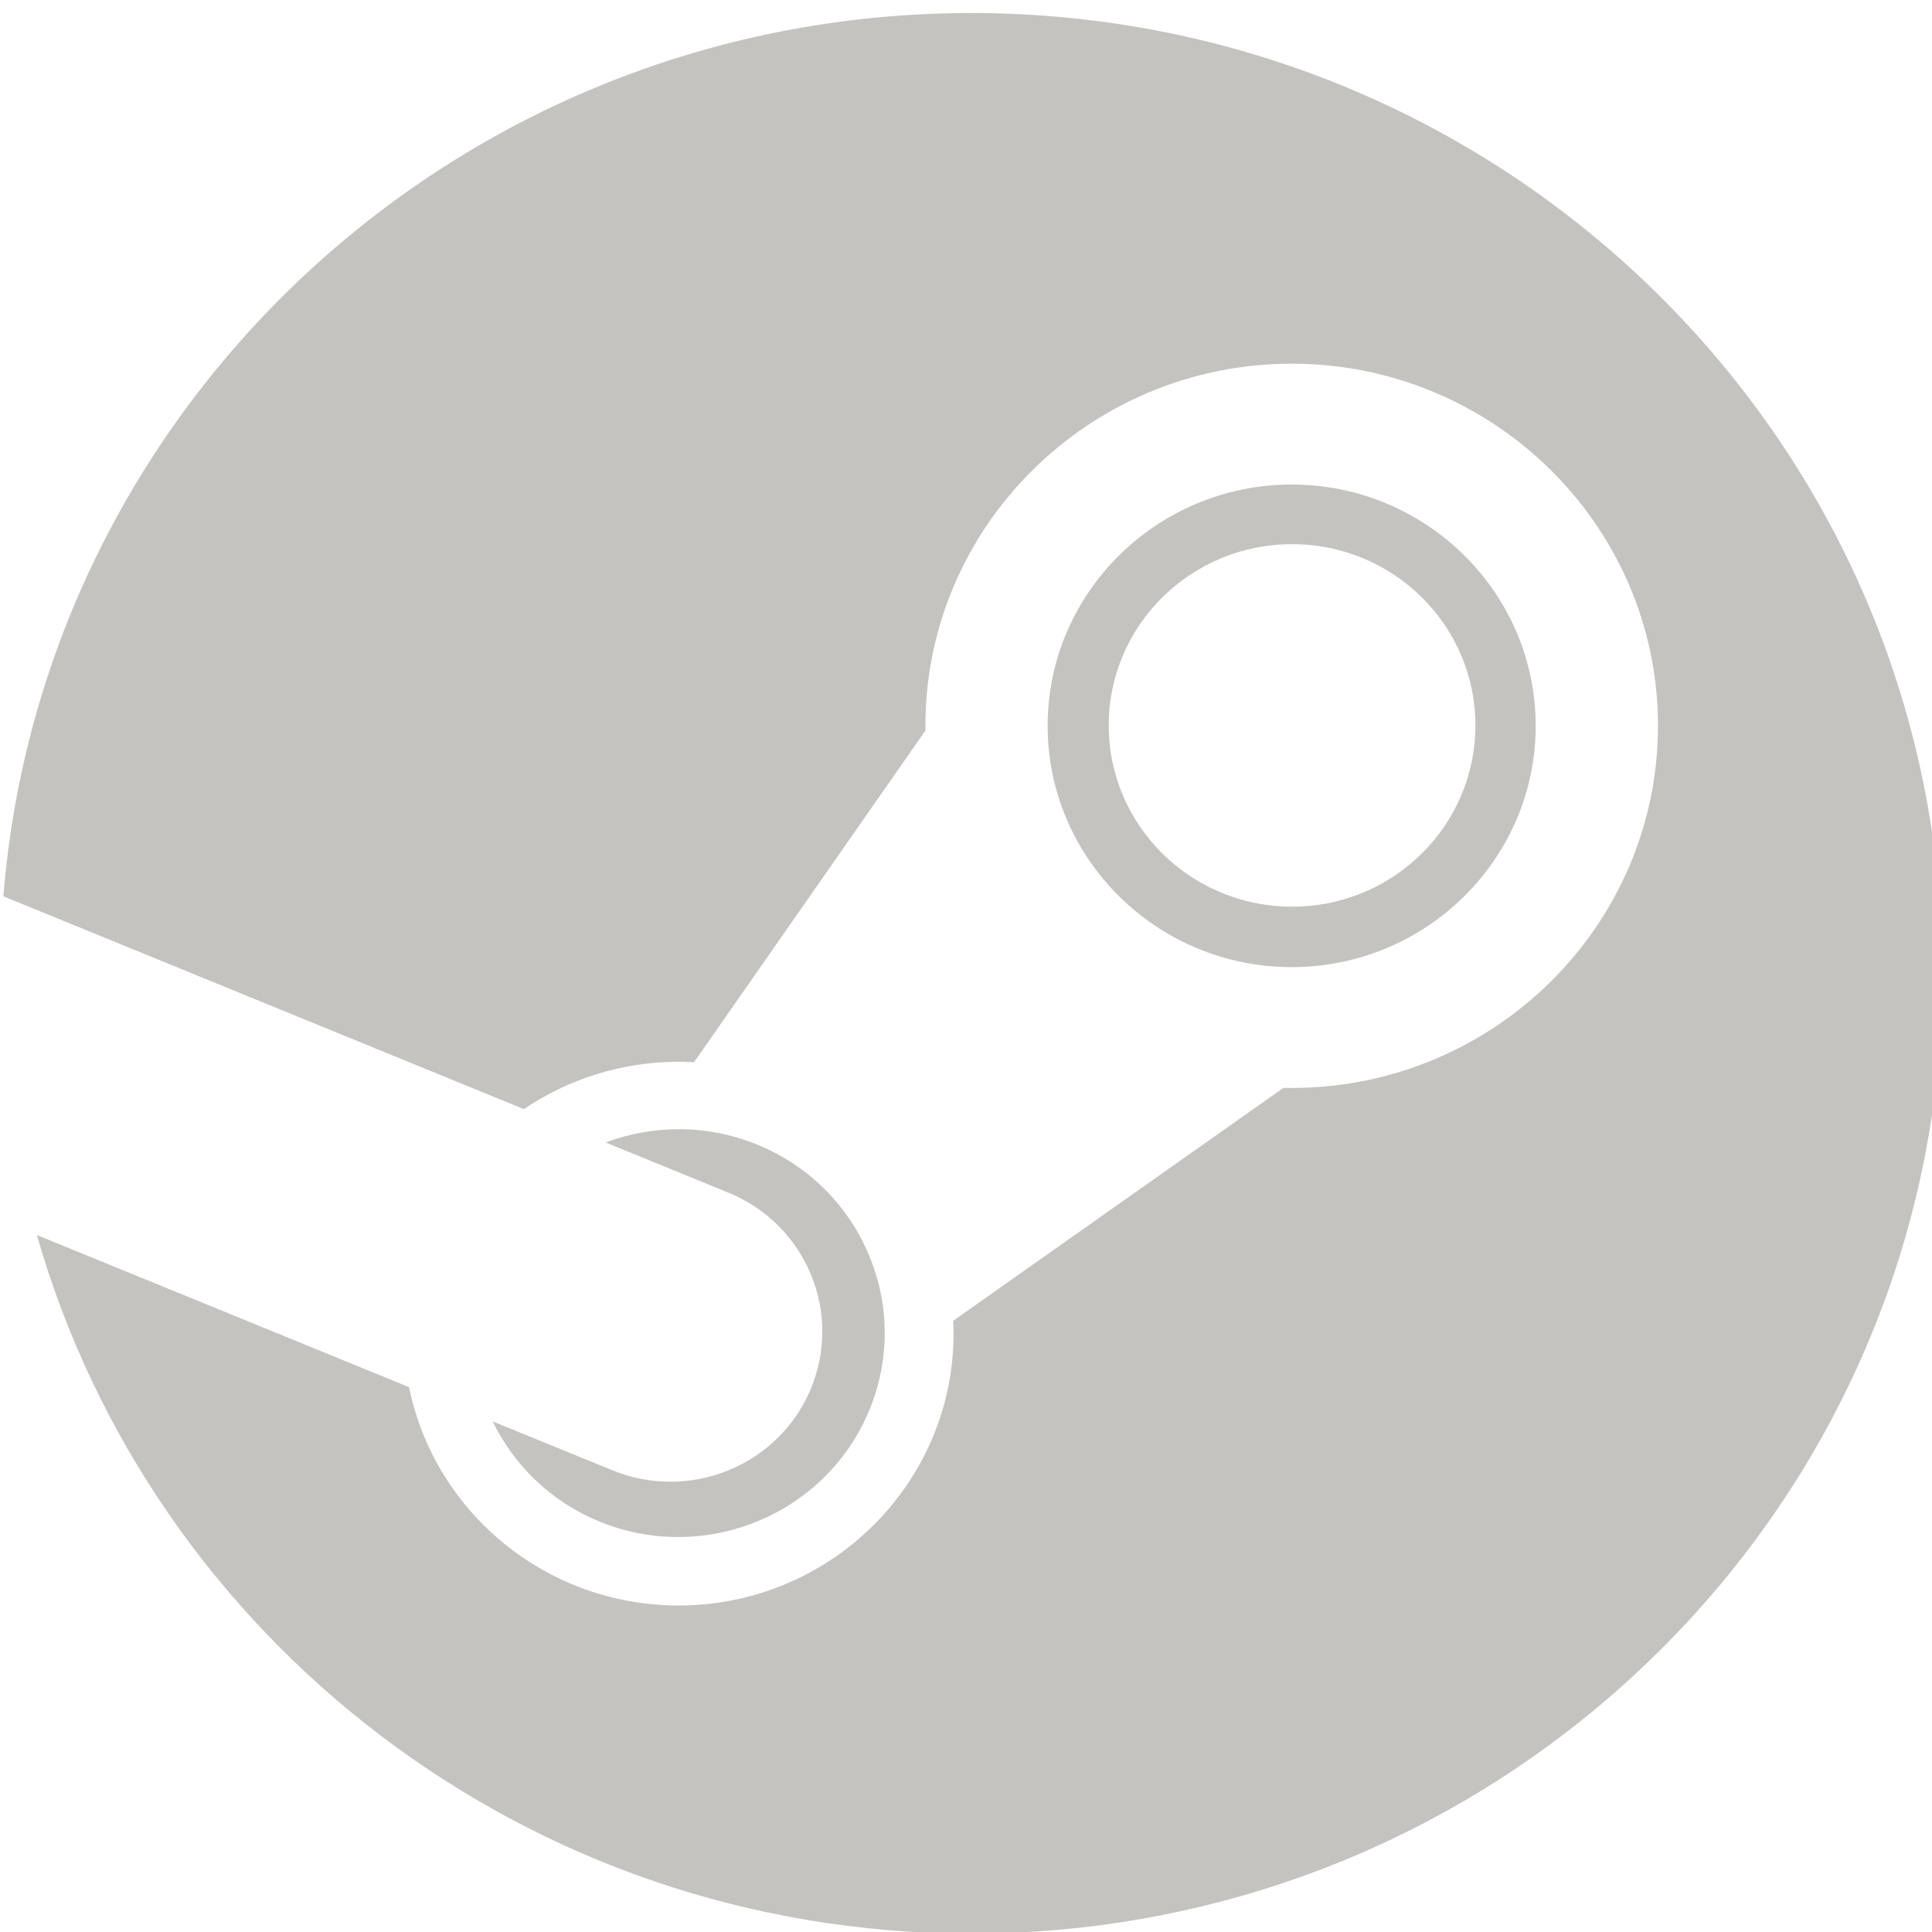 <svg width="24" height="24" viewBox="0 0 24 24" fill="none" xmlns="http://www.w3.org/2000/svg">
<path d="M12.065 0.162C5.727 0.162 0.535 4.994 0.042 11.134L6.508 13.778C7.056 13.407 7.718 13.19 8.43 13.19C8.494 13.19 8.558 13.193 8.621 13.196L11.496 9.075C11.496 9.055 11.496 9.036 11.496 9.016C11.496 6.536 13.537 4.518 16.046 4.518C18.555 4.518 20.596 6.536 20.596 9.016C20.596 11.497 18.555 13.515 16.046 13.515C16.011 13.515 15.977 13.515 15.943 13.514L11.841 16.407C11.843 16.46 11.845 16.514 11.845 16.567C11.845 18.429 10.313 19.944 8.43 19.944C6.777 19.944 5.395 18.777 5.082 17.232L0.458 15.342C1.889 20.349 6.542 24.02 12.065 24.02C18.728 24.02 24.13 18.679 24.13 12.091C24.13 5.503 18.728 0.162 12.065 0.162Z" fill="#C5C3C0"/>
<path d="M7.602 18.262L6.12 17.657C6.383 18.198 6.837 18.65 7.441 18.899C8.745 19.436 10.248 18.824 10.792 17.534C11.055 16.91 11.057 16.221 10.796 15.595C10.535 14.969 10.044 14.481 9.412 14.221C8.785 13.963 8.113 13.972 7.523 14.192L9.054 14.818C10.016 15.215 10.47 16.307 10.07 17.258C9.67 18.209 8.564 18.659 7.602 18.262Z" fill="#C5C3C0"/>
<path d="M19.077 9.016C19.077 7.364 17.717 6.019 16.046 6.019C14.374 6.019 13.014 7.364 13.014 9.016C13.014 10.669 14.374 12.014 16.046 12.014C17.717 12.014 19.077 10.669 19.077 9.016ZM13.773 9.011C13.773 7.768 14.793 6.76 16.051 6.76C17.309 6.76 18.328 7.768 18.328 9.011C18.328 10.255 17.309 11.263 16.051 11.263C14.793 11.263 13.773 10.255 13.773 9.011Z" fill="#C5C3C0"/>
</svg>
